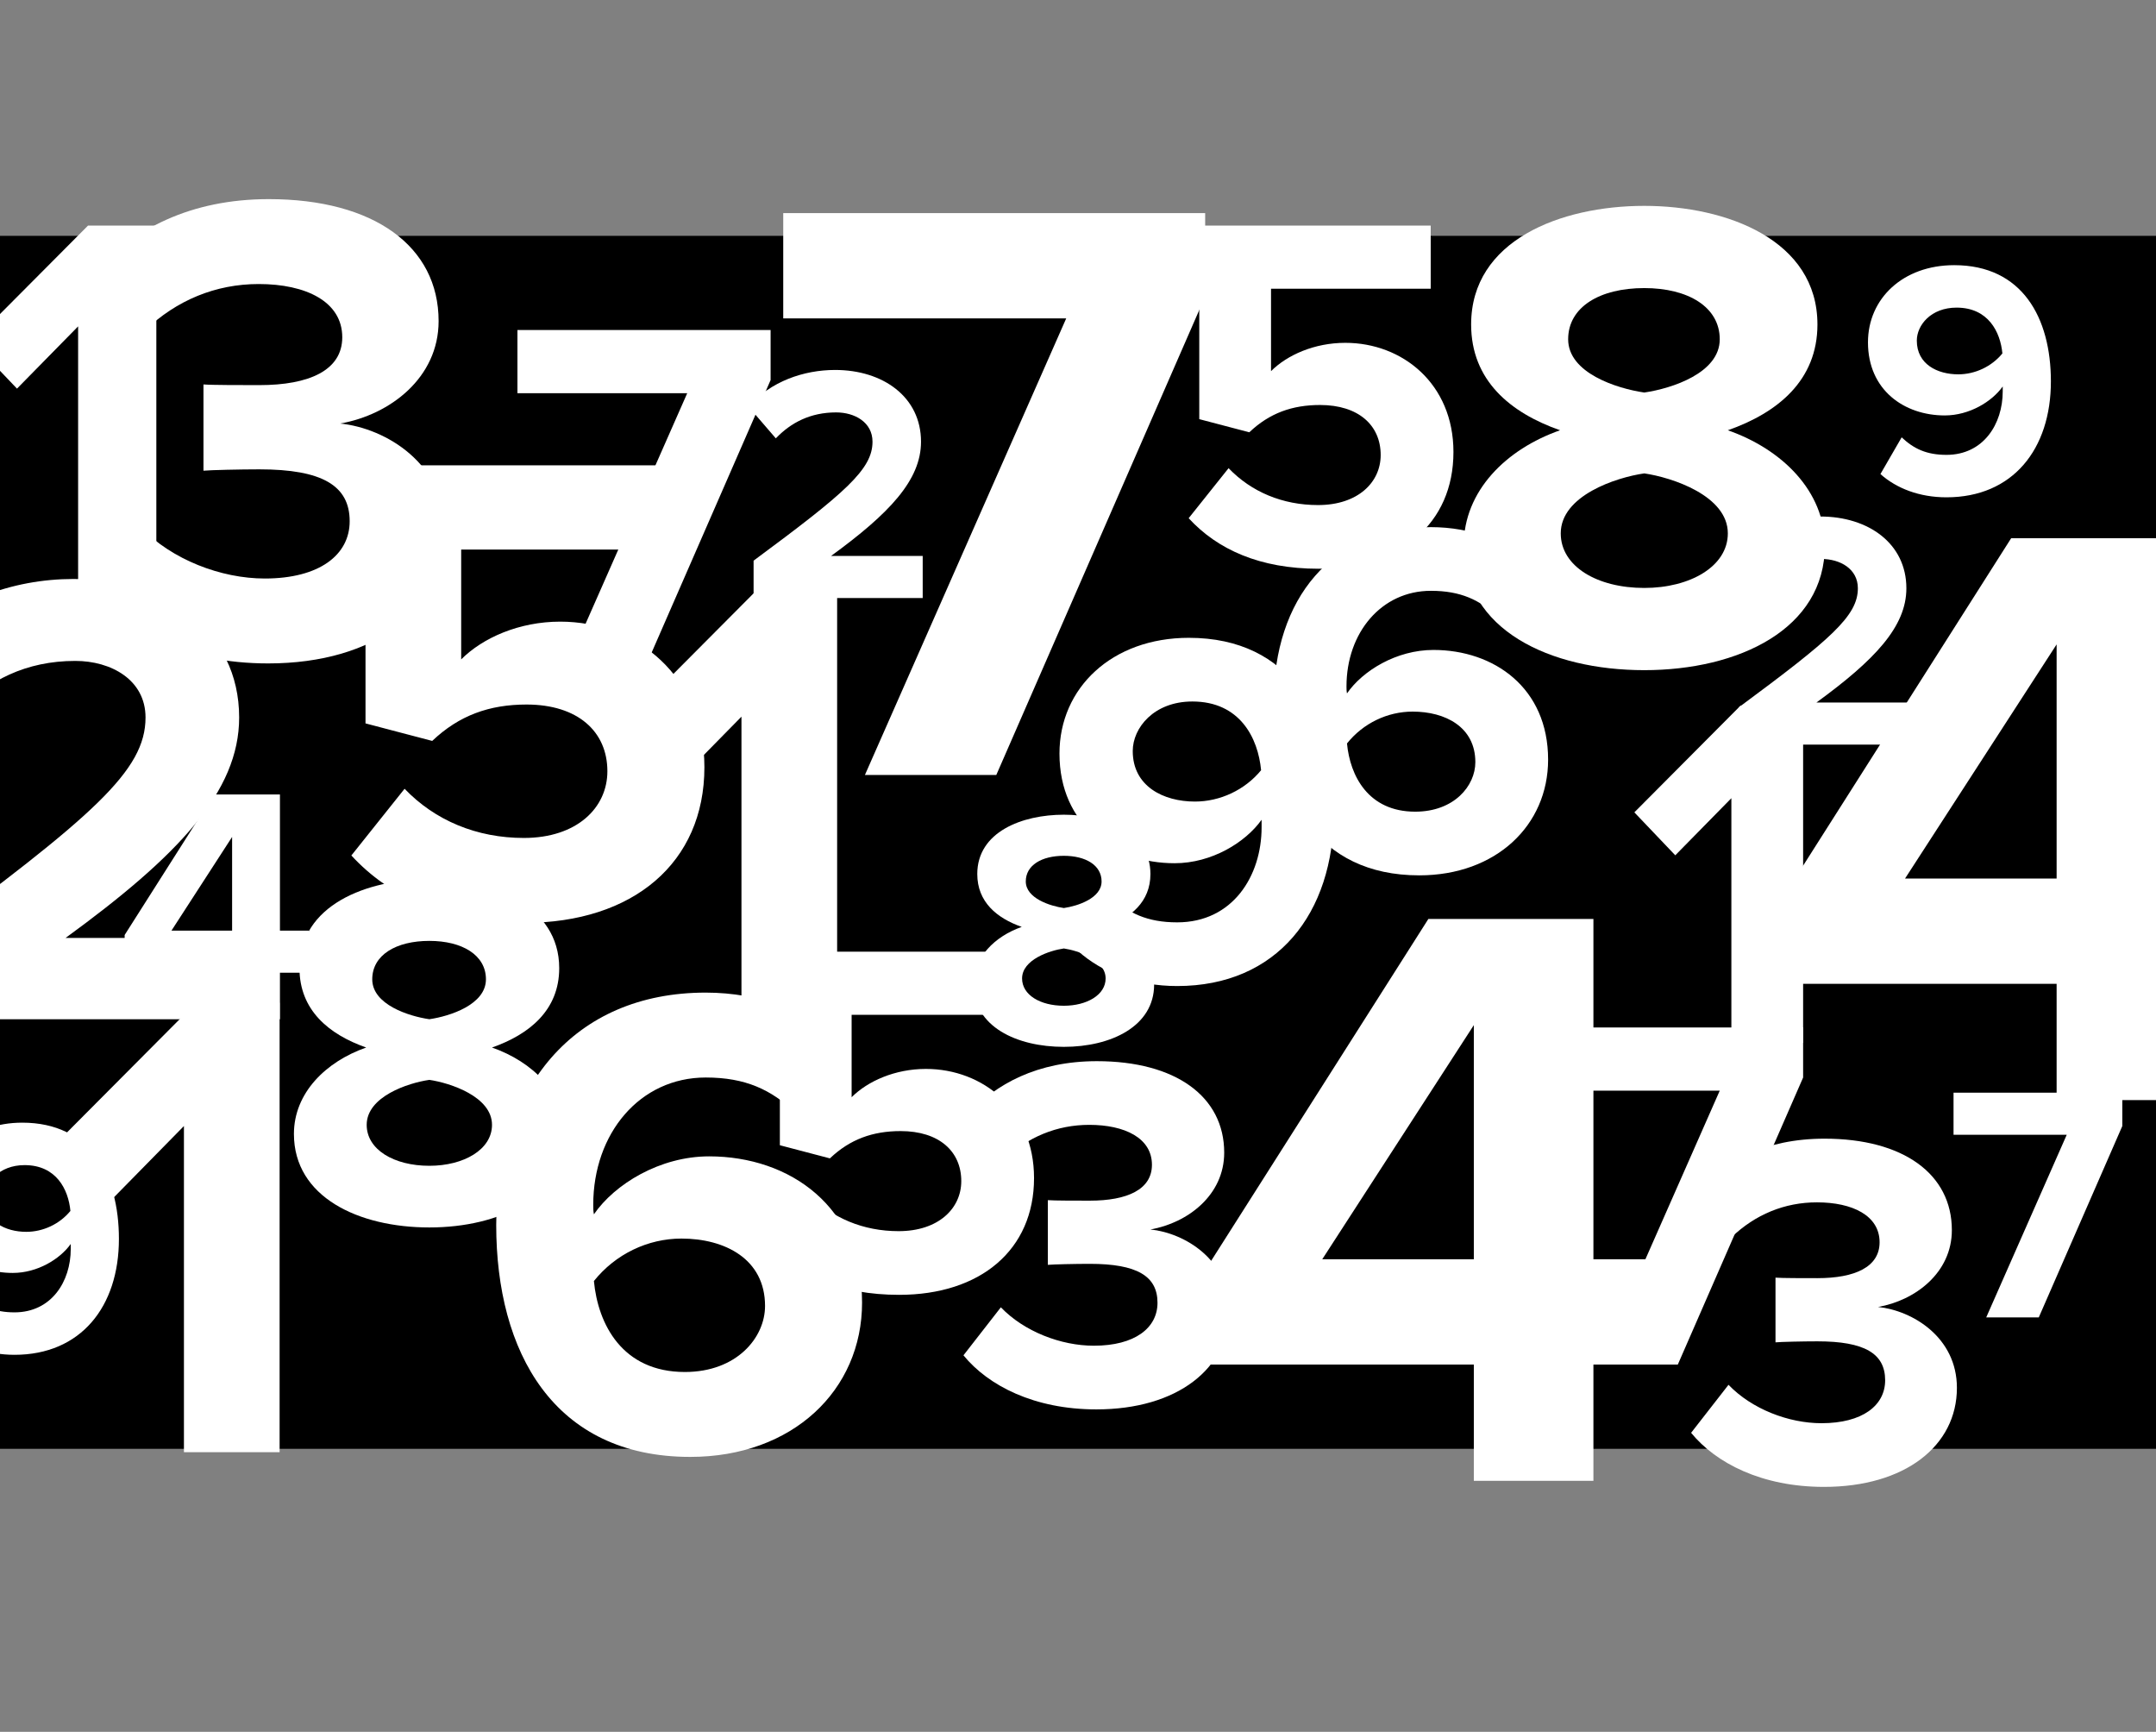 <svg width="1280" height="1028" viewBox="0 0 1280 1028" fill="none" xmlns="http://www.w3.org/2000/svg">
<rect x="0" y="0" width="1280" height="1028" fill="#808080" stroke="none"/>
<rect y="140" width="1281" height="720" fill="black"/>
<path d="M92.815 352V133.891H52.267L-16.403 202.888L10.084 230.683L46.381 193.732V352H92.815Z" fill="white"/>
<path d="M143.914 605V556.75H38.922C105.7 508.114 141.984 469.9 141.984 425.896C141.984 374.558 98.366 343.678 43.554 343.678C7.656 343.678 -30.558 356.802 -55.648 385.752L-24.382 422.036C-7.012 403.894 15.376 392.314 44.712 392.314C65.942 392.314 86.4 403.508 86.4 425.896C86.4 457.548 55.52 484.182 -49.858 562.154V605H143.914Z" fill="white"/>
<path d="M547.8 355V330H493.4C528 304.8 546.8 285 546.8 262.2C546.8 235.6 524.2 219.6 495.8 219.6C477.2 219.6 457.4 226.4 444.4 241.4L460.6 260.2C469.6 250.8 481.2 244.8 496.4 244.8C507.4 244.8 518 250.6 518 262.2C518 278.6 502 292.4 447.4 332.8V355H547.8Z" fill="white"/>
<path d="M159.2 393.8C223.2 393.8 264.4 361.4 264.4 315.4C264.4 275.4 229.2 254.2 202 251.4C231.6 246.2 260.4 224.2 260.4 190.6C260.4 146.2 222 118.2 159.6 118.2C112.8 118.2 79.2 136.2 57.6 160.6L86 196.2C104.8 178.2 128 168.6 153.6 168.6C181.6 168.6 203.2 179 203.2 200.2C203.2 219.8 183.6 228.6 154 228.6C144 228.6 125.6 228.6 120.8 228.2V279.4C124.8 279 142.8 278.6 154 278.6C191.2 278.6 207.6 288.2 207.6 309.4C207.6 329.4 189.6 343.4 157.2 343.4C131.2 343.4 102 332.2 83.6 313L54 351C73.6 375 110 393.8 159.2 393.8Z" fill="white"/>
<path d="M650.9 836.6C698.9 836.6 729.8 812.3 729.8 777.8C729.8 747.8 703.4 731.9 683 729.8C705.2 725.9 726.8 709.4 726.8 684.2C726.8 650.9 698 629.9 651.2 629.9C616.1 629.9 590.9 643.4 574.7 661.7L596 688.4C610.1 674.9 627.5 667.7 646.7 667.7C667.7 667.7 683.9 675.5 683.9 691.4C683.9 706.1 669.2 712.7 647 712.7C639.5 712.7 625.7 712.7 622.1 712.4V750.8C625.1 750.5 638.6 750.2 647 750.2C674.9 750.2 687.2 757.4 687.2 773.3C687.2 788.3 673.7 798.8 649.4 798.8C629.9 798.8 608 790.4 594.2 776L572 804.5C586.7 822.5 614 836.6 650.9 836.6Z" fill="white"/>
<path d="M311.4 547.8C375.8 547.8 418.2 512.2 418.2 455.4C418.2 401.4 377.8 369 332.6 369C308.2 369 286.6 378.6 273.8 391.4V326.2H400.2V276.2H217V429.4L256.6 439.8C272.6 424.6 290.6 418.2 312.6 418.2C343 418.2 360.6 434.2 360.6 457.8C360.6 479.4 342.6 497.4 311 497.4C283 497.4 258.2 487 240.2 468.2L208.6 507.8C231.4 532.6 265 547.8 311.4 547.8Z" fill="white"/>
<path d="M533.8 768.6C582.1 768.6 613.9 741.9 613.9 699.3C613.9 658.8 583.6 634.5 549.7 634.5C531.4 634.5 515.2 641.7 505.6 651.3V602.4H600.4V564.9H463V679.8L492.7 687.6C504.7 676.2 518.2 671.4 534.7 671.4C557.5 671.4 570.7 683.4 570.7 701.1C570.7 717.3 557.2 730.8 533.5 730.8C512.5 730.8 493.9 723 480.4 708.9L456.7 738.6C473.8 757.2 499 768.6 533.8 768.6Z" fill="white"/>
<path d="M254.9 728.6C296.9 728.6 335.3 710.3 335.3 673.1C335.3 648.8 316.1 630.2 292.1 621.8C314.3 614 332 599.6 332 574.7C332 537.2 291.8 521.9 254.9 521.9C217.7 521.9 177.8 537.2 177.8 574.7C177.8 599.6 195.2 614 217.4 621.8C193.4 630.2 174.5 648.8 174.5 673.1C174.5 710.6 212.9 728.6 254.9 728.6ZM254.9 605C242.6 603.2 221 596.3 221 581.3C221 566.9 235.1 558.5 254.9 558.5C274.4 558.5 288.5 566.9 288.5 581.3C288.5 596.3 267.2 603.2 254.9 605ZM254.9 692C233.9 692 217.7 682.4 217.7 667.7C217.7 650.9 242.3 642.8 254.9 641C267.2 642.8 292.1 650.9 292.1 667.7C292.1 682.4 275.3 692 254.9 692Z" fill="white"/>
<path d="M698.9 585.3C758 585.3 791.9 542.4 791.9 482.1C791.9 425.4 766.4 378.6 705.8 378.6C660.2 378.6 629 408.3 629 447.3C629 489.9 661.4 512.4 697.4 512.4C719.3 512.4 739.4 500.1 749 486.6C749 488.1 749 489.6 749 491.1C749 519.9 731.9 547.5 698.9 547.5C681.2 547.5 669.8 542.1 659 531.9L640.1 564.6C654.2 577.2 674.6 585.3 698.9 585.3ZM709.4 475.8C690.8 475.8 672.5 466.8 672.5 445.8C672.5 432 685.1 416.4 707.9 416.4C736.1 416.4 746.9 438 748.7 457.2C739.1 468.9 724.4 475.8 709.4 475.8Z" fill="white"/>
<path d="M631.6 621.4C659.6 621.4 685.2 609.2 685.2 584.4C685.2 568.2 672.4 555.8 656.4 550.2C671.2 545 683 535.4 683 518.8C683 493.8 656.2 483.6 631.6 483.6C606.8 483.6 580.2 493.8 580.2 518.8C580.2 535.4 591.8 545 606.6 550.2C590.6 555.8 578 568.2 578 584.4C578 609.4 603.6 621.4 631.6 621.4ZM631.6 539C623.4 537.8 609 533.2 609 523.2C609 513.6 618.4 508 631.6 508C644.6 508 654 513.6 654 523.2C654 533.2 639.8 537.8 631.6 539ZM631.6 597C617.6 597 606.8 590.6 606.8 580.8C606.8 569.6 623.2 564.2 631.6 563C639.8 564.2 656.4 569.6 656.4 580.8C656.4 590.6 645.2 597 631.6 597Z" fill="white"/>
<path d="M409.8 864.8C470.6 864.8 511.8 825.2 511.8 773.2C511.8 716.4 469 686.4 421 686.4C391.8 686.4 365 702.8 352.6 720.8C352.2 718.8 352.2 717.2 352.2 715.2C352.2 672.8 379.8 639.6 419 639.6C442.6 639.6 457.8 646.8 472.2 660.4L497.8 616.8C478.6 600.4 451.4 589.2 419 589.2C340.2 589.2 294.6 646.4 294.6 727.2C294.6 802.4 328.6 864.8 409.8 864.8ZM406.6 814.4C369.4 814.4 355 786 352.6 760.4C365.4 744.4 384.6 735.2 404.6 735.2C430.2 735.2 454.2 747.2 454.2 775.2C454.2 794 437.4 814.4 406.6 814.4Z" fill="white"/>
<path d="M8.6 804.2C48 804.2 70.6 775.6 70.6 735.4C70.6 697.6 53.6 666.4 13.2 666.4C-17.2 666.4 -38 686.2 -38 712.2C-38 740.6 -16.4 755.6 7.6 755.6C22.2 755.6 35.6 747.4 42 738.4C42 739.4 42 740.4 42 741.4C42 760.6 30.6 779 8.6 779C-3.2 779 -10.8 775.4 -18 768.6L-30.6 790.4C-21.2 798.8 -7.6 804.2 8.6 804.2ZM15.6 731.2C3.2 731.2 -9 725.2 -9 711.2C-9 702 -0.6 691.6 14.6 691.6C33.4 691.6 40.6 706 41.8 718.8C35.4 726.6 25.6 731.2 15.6 731.2Z" fill="white"/>
<path d="M166 862V595.2H116.4L32.4 679.6L64.8 713.6L109.2 668.4V862H166Z" fill="white"/>
<path d="M497 619V352.2H447.4L363.4 436.6L395.8 470.6L440.2 425.4V619H497Z" fill="white"/>
<path d="M383.1 396L457.5 225.6V195.9H307.2V233.4H408L336.3 396H383.1Z" fill="white"/>
<path d="M591.5 460L715.5 176V126.5H465V189H633L513.5 460H591.5Z" fill="white"/>
<path d="M996.1 810L1070.5 639.6V609.9H920.2V647.4H1021L949.3 810H996.1Z" fill="white"/>
<path d="M976.2 397.8C1032.2 397.8 1083.4 373.4 1083.4 323.8C1083.4 291.4 1057.8 266.6 1025.8 255.4C1055.4 245 1079 225.8 1079 192.6C1079 142.6 1025.4 122.2 976.2 122.2C926.6 122.2 873.4 142.6 873.4 192.6C873.4 225.8 896.6 245 926.2 255.4C894.2 266.6 869 291.4 869 323.8C869 373.8 920.2 397.8 976.2 397.8ZM976.2 233C959.8 230.6 931 221.4 931 201.4C931 182.2 949.8 171 976.2 171C1002.2 171 1021 182.2 1021 201.4C1021 221.4 992.6 230.6 976.2 233ZM976.2 349C948.2 349 926.6 336.2 926.6 316.6C926.6 294.2 959.4 283.4 976.2 281C992.6 283.4 1025.8 294.2 1025.8 316.6C1025.8 336.2 1003.4 349 976.2 349Z" fill="white"/>
<path d="M1070.5 619V418.9H1033.3L970.3 482.2L994.6 507.7L1027.9 473.8V619H1070.5Z" fill="white"/>
<path d="M1082.9 882.6C1130.9 882.6 1161.8 858.3 1161.8 823.8C1161.8 793.8 1135.4 777.9 1115 775.8C1137.2 771.9 1158.8 755.4 1158.8 730.2C1158.8 696.9 1130 675.9 1083.2 675.9C1048.1 675.9 1022.9 689.4 1006.7 707.7L1028 734.4C1042.1 720.9 1059.5 713.7 1078.7 713.7C1099.7 713.7 1115.9 721.5 1115.9 737.4C1115.9 752.1 1101.2 758.7 1079 758.7C1071.5 758.7 1057.7 758.7 1054.1 758.4V796.8C1057.1 796.5 1070.6 796.2 1079 796.2C1106.9 796.2 1119.2 803.4 1119.2 819.3C1119.2 834.3 1105.7 844.8 1081.4 844.8C1061.9 844.8 1040 836.4 1026.2 822L1004 850.5C1018.7 868.5 1046 882.6 1082.9 882.6Z" fill="white"/>
<path d="M1292 653V584H1335V521.5H1292V319.5H1194L1061.5 528V584H1221V653H1292ZM1221 521.5H1131L1221 382.5V521.5Z" fill="white"/>
<path d="M1132.8 442V417H1078.4C1113 391.8 1131.8 372 1131.8 349.2C1131.8 322.6 1109.2 306.6 1080.8 306.6C1062.2 306.6 1042.4 313.4 1029.4 328.4L1045.6 347.2C1054.6 337.8 1066.2 331.8 1081.4 331.8C1092.4 331.8 1103 337.6 1103 349.2C1103 365.6 1087 379.4 1032.4 419.8V442H1132.8Z" fill="white"/>
<path d="M166.2 605V577.4H183.4V552.4H166.2V471.6H127L74 555V577.4H137.8V605H166.2ZM137.8 552.4H101.8L137.8 496.8V552.4Z" fill="white"/>
<path d="M946 879V810H989V747.5H946V545.5H848L715.5 754V810H875V879H946ZM875 747.5H785L875 608.5V747.5Z" fill="white"/>
<path d="M842.6 519.6C888.2 519.6 919.1 489.9 919.1 450.9C919.1 408.3 887 385.8 851 385.8C829.1 385.8 809 398.1 799.7 411.6C799.4 410.1 799.4 408.9 799.4 407.4C799.4 375.6 820.1 350.7 849.5 350.7C867.2 350.7 878.6 356.1 889.4 366.3L908.6 333.6C894.2 321.3 873.8 312.9 849.5 312.9C790.4 312.9 756.2 355.8 756.2 416.4C756.2 472.8 781.7 519.6 842.6 519.6ZM840.2 481.8C812.3 481.8 801.5 460.5 799.7 441.3C809.3 429.3 823.7 422.4 838.7 422.4C857.9 422.4 875.9 431.4 875.9 452.4C875.9 466.5 863.3 481.8 840.2 481.8Z" fill="white"/>
<path d="M782.8 337.6C831.1 337.6 862.9 310.9 862.9 268.3C862.9 227.8 832.6 203.5 798.7 203.5C780.4 203.5 764.2 210.7 754.6 220.3V171.4H849.4V133.9H712V248.8L741.7 256.6C753.7 245.2 767.2 240.4 783.7 240.4C806.5 240.4 819.7 252.4 819.7 270.1C819.7 286.3 806.2 299.8 782.5 299.8C761.5 299.8 742.9 292 729.4 277.9L705.7 307.6C722.8 326.2 748 337.6 782.8 337.6Z" fill="white"/>
<path d="M1155.6 295.2C1195 295.2 1217.6 266.6 1217.6 226.4C1217.6 188.6 1200.6 157.4 1160.2 157.4C1129.8 157.4 1109 177.2 1109 203.2C1109 231.6 1130.6 246.6 1154.6 246.6C1169.2 246.6 1182.6 238.4 1189 229.4C1189 230.4 1189 231.4 1189 232.4C1189 251.6 1177.6 270 1155.6 270C1143.8 270 1136.2 266.4 1129 259.6L1116.4 281.4C1125.8 289.8 1139.4 295.2 1155.6 295.2ZM1162.6 222.2C1150.2 222.2 1138 216.2 1138 202.2C1138 193 1146.4 182.6 1161.6 182.6C1180.4 182.6 1187.6 197 1188.8 209.8C1182.4 217.6 1172.6 222.2 1162.6 222.2Z" fill="white"/>
<path d="M1210.4 782L1260 668.4V648.6H1159.8V673.6H1227L1179.2 782H1210.4Z" fill="white"/>
</svg>
